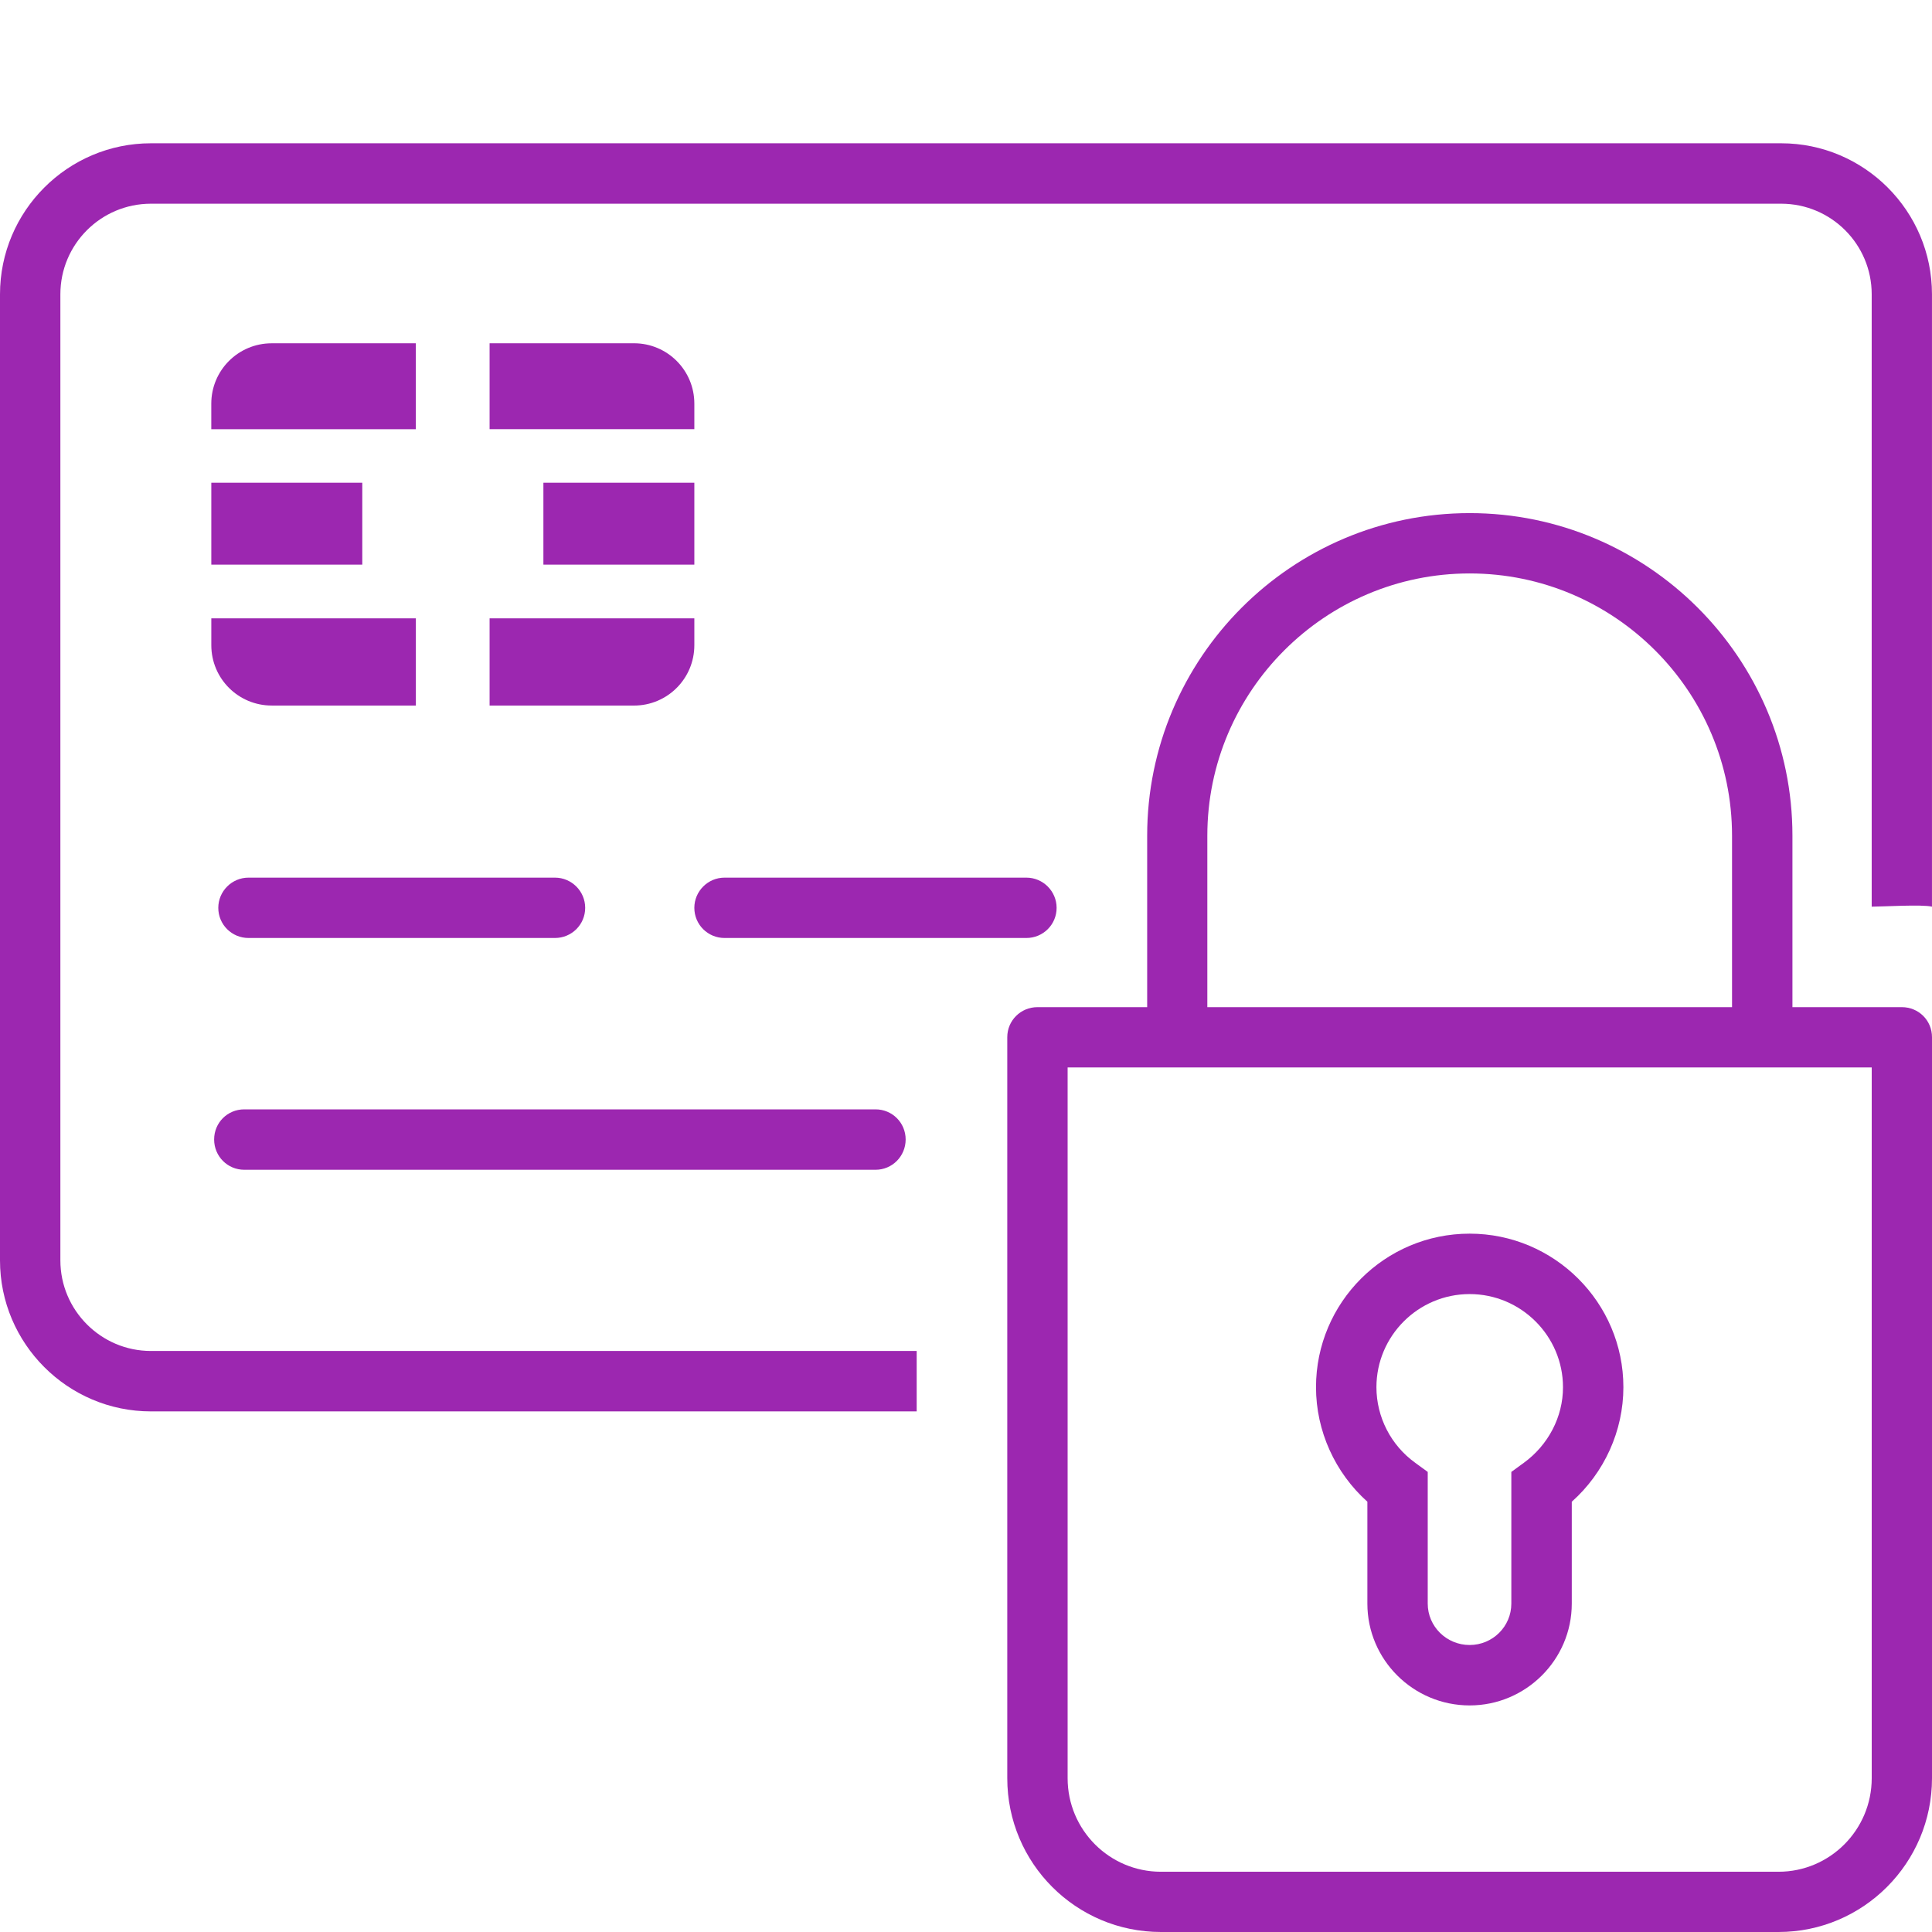 <?xml version="1.0" encoding="utf-8"?>
<!-- Generator: Adobe Illustrator 15.0.0, SVG Export Plug-In . SVG Version: 6.00 Build 0)  -->
<!DOCTYPE svg PUBLIC "-//W3C//DTD SVG 1.1//EN" "http://www.w3.org/Graphics/SVG/1.1/DTD/svg11.dtd">
<svg version="1.1" id="Layer_1" xmlns="http://www.w3.org/2000/svg" xmlns:xlink="http://www.w3.org/1999/xlink" x="0px" y="0px"
	 width="80px" height="80px" viewBox="0 0 80 80" enable-background="new 0 0 80 80" xml:space="preserve">
<path fill="#9c27b0" d="M73.754,5.933H6.25C2.805,5.933,0,8.739,0,12.185v40.006c0,3.445,2.805,6.252,6.25,6.252h31.708v-2.502H6.25
	c-2.07,0-3.75-1.688-3.75-3.75V12.185c0-2.072,1.68-3.75,3.75-3.75h67.503c2.069,0,3.75,1.678,3.75,3.75v25.358
	c0.435,0,2.103-0.1,2.496,0V12.185C80,8.739,77.197,5.933,73.754,5.933z"/>
<g>
	<rect x="8.75" y="19.989" fill="#9c27b0" width="6.251" height="3.391"/>
	<path fill="#9c27b0" d="M8.75,25.604v1.112c0,1.38,1.117,2.499,2.501,2.499h5.969v-3.611H8.75z"/>
	<path fill="#9c27b0" d="M28.751,17.771v-1.058c0-1.38-1.116-2.499-2.5-2.499h-5.978v3.557H28.751z"/>
	<path fill="#9c27b0" d="M17.22,14.215h-5.97c-1.384,0-2.501,1.119-2.501,2.499v1.058h8.47v-3.557H17.22z"/>
	<rect x="22.501" y="19.989" fill="#9c27b0" width="6.25" height="3.391"/>
	<path fill="#9c27b0" d="M20.273,29.216h5.978c1.384,0,2.5-1.119,2.5-2.499v-1.112h-8.478V29.216L20.273,29.216z"/>
</g>
<path fill="#9c27b0" d="M36.252,48.438H10.117c-0.698,0-1.25-0.562-1.25-1.254c0-0.695,0.551-1.248,1.25-1.248h26.135
	c0.694,0,1.249,0.553,1.249,1.248C37.501,47.876,36.946,48.438,36.252,48.438z"/>
<g>
	<path fill="#9c27b0" d="M42.501,36.341h-12.5c-0.688,0-1.25,0.562-1.25,1.251c0,0.695,0.562,1.248,1.25,1.248h12.5
		c0.688,0,1.251-0.553,1.251-1.248C43.752,36.903,43.189,36.341,42.501,36.341z"/>
	<path fill="#9c27b0" d="M22.98,36.341H10.29c-0.688,0-1.251,0.562-1.251,1.251c0,0.695,0.562,1.248,1.251,1.248h12.69
		c0.688,0,1.251-0.553,1.251-1.248C24.231,36.903,23.669,36.341,22.98,36.341z"/>
</g>
<path fill="#9c27b0" d="M78.752,41.704h-4.531v-7.1c0-7.364-6-13.357-13.365-13.357c-7.373,0-13.354,5.993-13.354,13.357v7.1h-4.544
	c-0.687,0-1.249,0.55-1.249,1.244v30.684c0,3.519,2.846,6.368,6.363,6.368h25.572C77.148,80,80,77.148,80,73.632V42.948
	C80,42.254,79.447,41.704,78.752,41.704z M49.993,34.604c0-5.987,4.875-10.859,10.862-10.859c5.99,0,10.865,4.872,10.865,10.859v7.1
	H49.993V34.604z M77.504,73.632c0,2.138-1.732,3.873-3.859,3.873H48.072c-2.135,0-3.864-1.735-3.864-3.873V44.2h33.296V73.632z"/>
<path fill="#9c27b0" d="M60.855,51.083c-3.513,0-6.362,2.851-6.362,6.358c0,1.816,0.79,3.543,2.127,4.742v4.219
	c0,2.324,1.899,4.216,4.235,4.216c2.326,0,4.229-1.892,4.229-4.216v-4.219c1.348-1.199,2.137-2.936,2.137-4.742
	C67.221,53.934,64.359,51.083,60.855,51.083z M63.096,60.574l-0.515,0.375v5.453c0,0.947-0.774,1.714-1.726,1.714
	c-0.957,0-1.736-0.767-1.736-1.714v-5.453l-0.514-0.375c-1.01-0.725-1.61-1.897-1.61-3.133c0-2.121,1.728-3.856,3.86-3.856
	c2.127,0,3.865,1.735,3.865,3.856C64.723,58.67,64.107,59.84,63.096,60.574z"/>
</svg>
